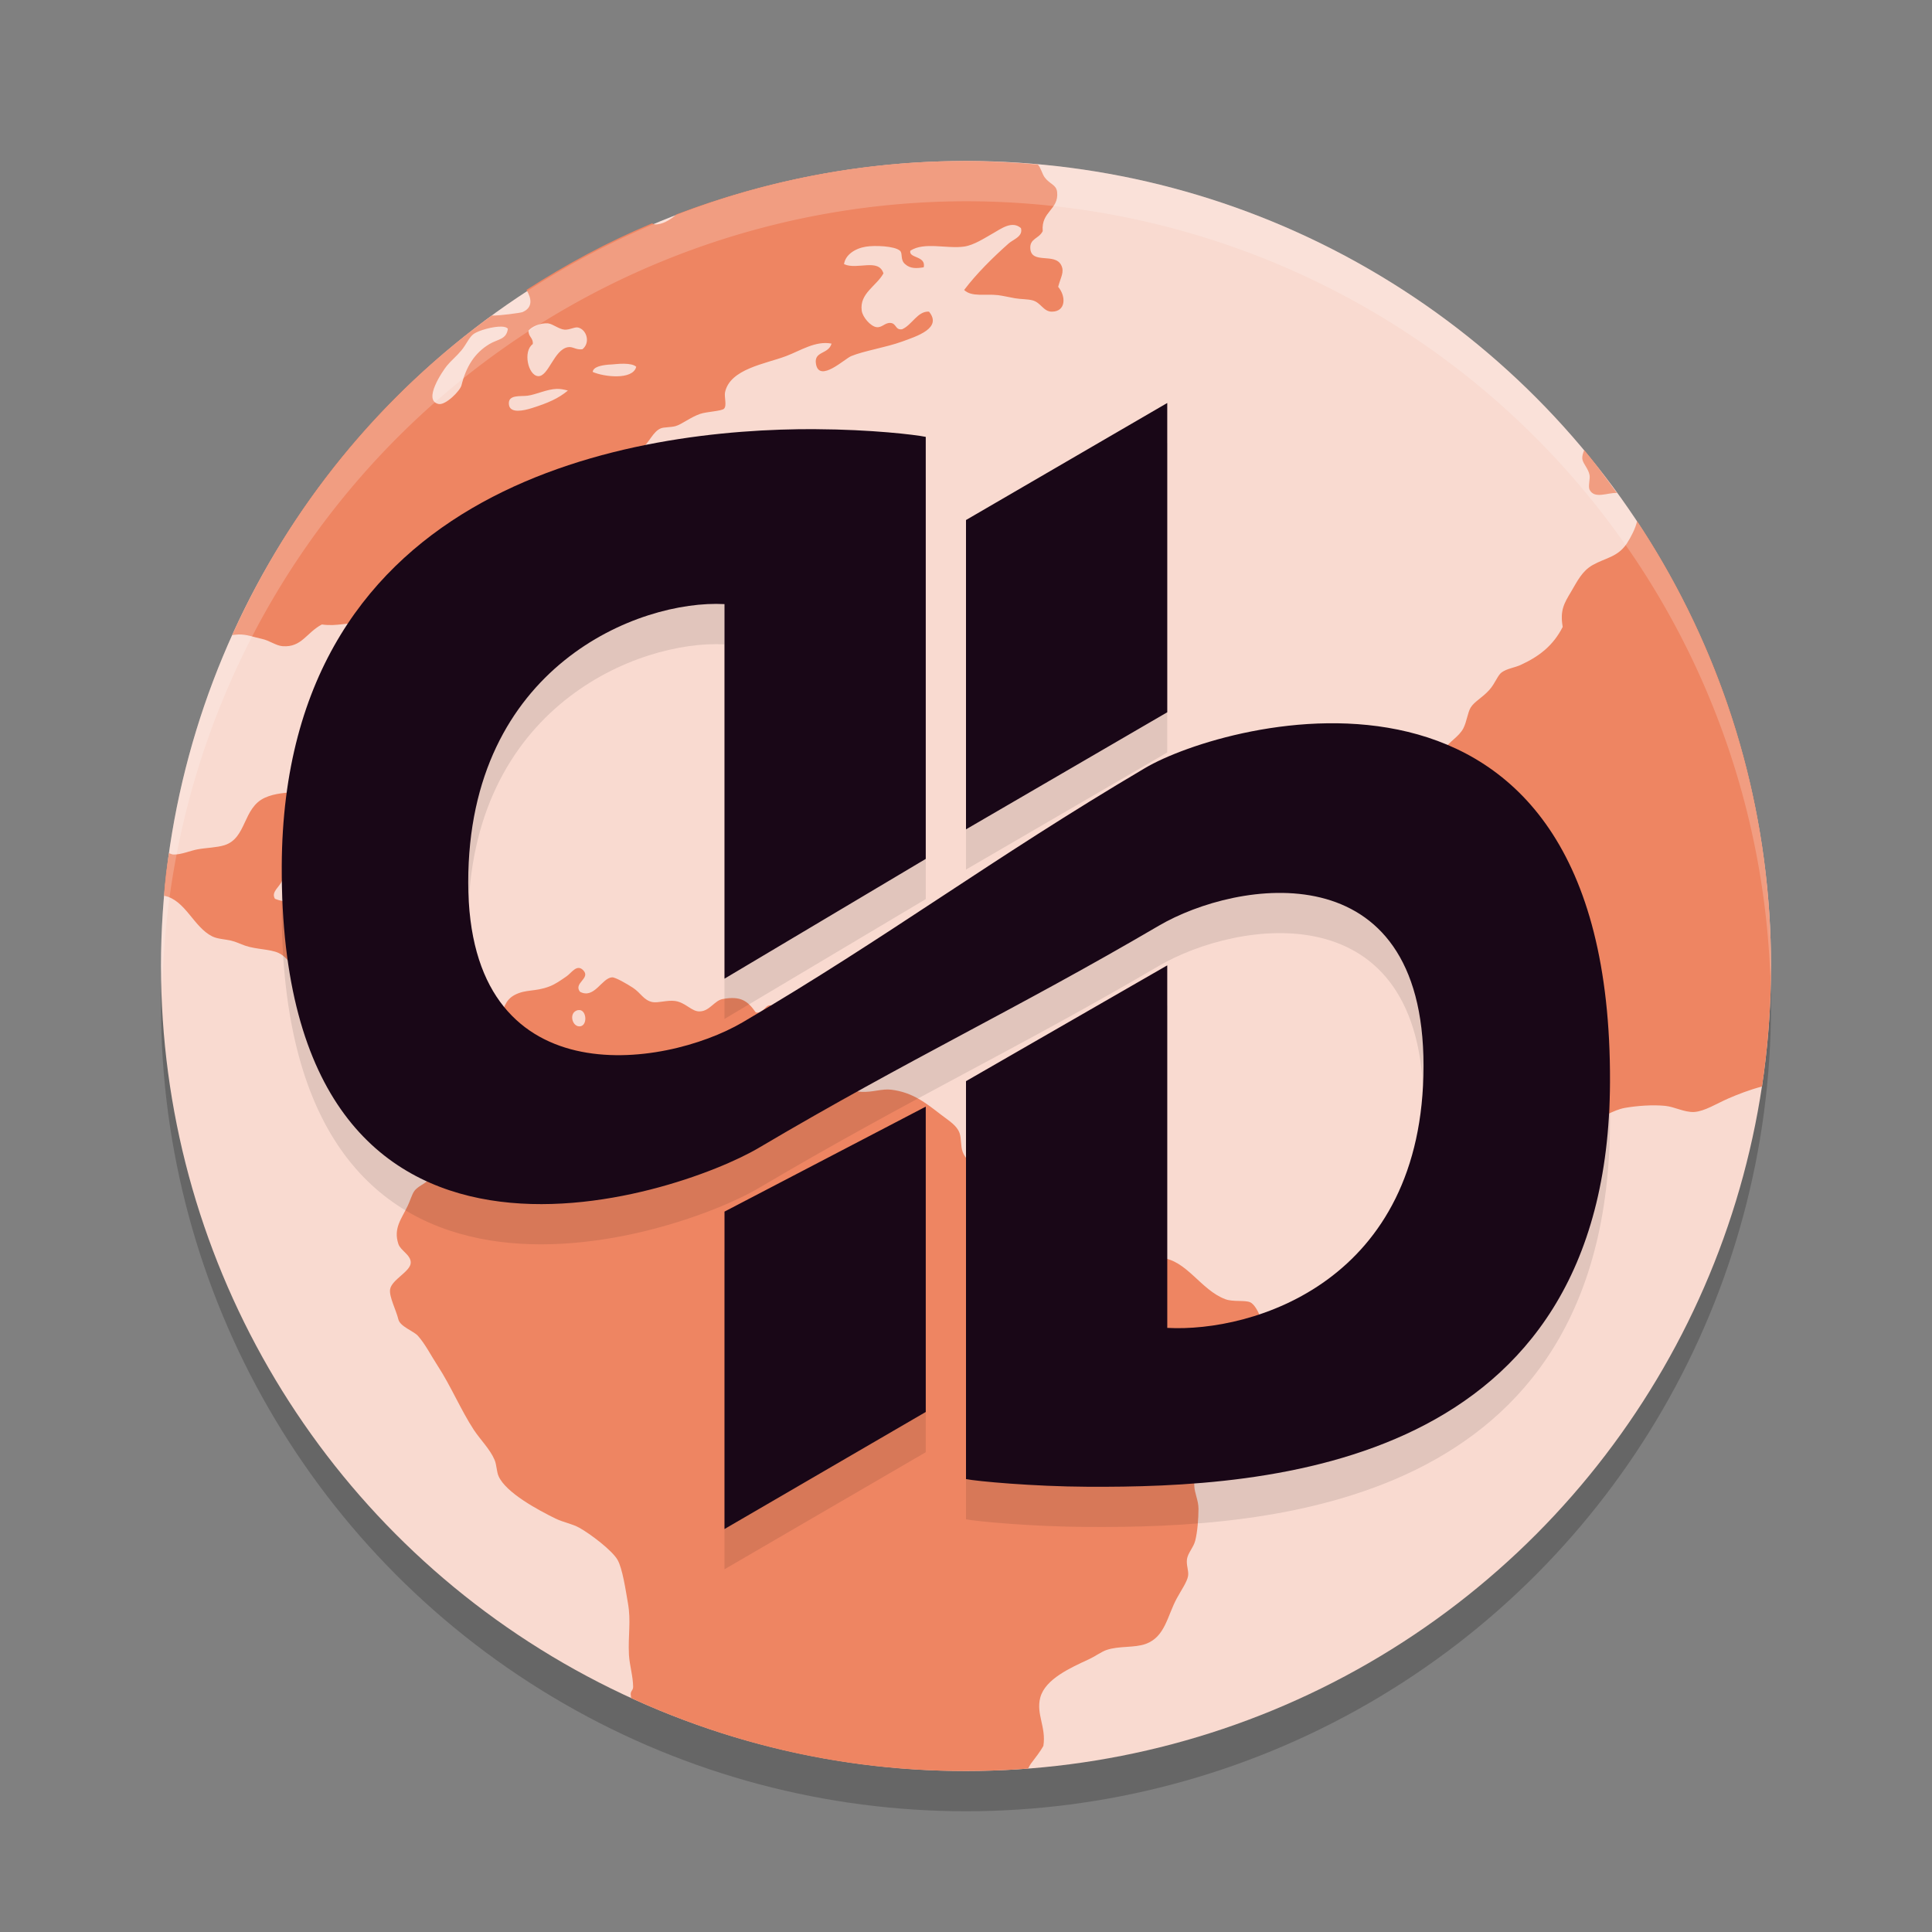 <svg xmlns="http://www.w3.org/2000/svg" width="48" height="48" version="1.1">
 <rect width="100%" height="100%" fill="#808080" stroke="none"/>
 <circle style="opacity:0.2" cx="24" cy="25" r="20"/>
 <circle style="fill:#f9dad0" cx="24" cy="24" r="20"/>
 <path style="fill:#ee8562" d="m 23.962,4 c -2.528,0 -4.933,0.481 -7.156,1.326 -0.162,0.148 -0.372,0.262 -0.538,0.248 -0.022,-0.002 -0.046,-0.017 -0.068,-0.025 -1.096,0.458 -2.135,1.018 -3.121,1.654 0.128,0.208 0.166,0.439 -0.098,0.551 -0.045,0.019 -0.569,0.091 -0.764,0.086 -2.803,2.033 -5.01,4.745 -6.448,7.937 0.023,-0.003 0.132,-0.013 0.155,-0.014 0.218,-0.003 0.37,0.065 0.579,0.109 0.193,0.04 0.349,0.169 0.517,0.182 0.475,0.036 0.589,-0.333 0.976,-0.539 0.4,0.056 0.666,-0.068 1.027,-0.027 0.246,0.027 0.424,0.29 0.616,0.305 0.162,0.016 0.304,-0.151 0.46,-0.127 0.152,0.023 0.414,0.354 0.438,0.539 0.031,0.231 -0.17,0.438 -0.104,0.691 0.242,0.246 0.682,0.296 1.027,0.437 0.225,-0.185 0.03,-0.529 0,-0.797 0,-0.118 0.016,-0.223 0,-0.332 -0.021,-0.185 -0.1,-0.354 -0.102,-0.512 0,-0.73 0.59,-1.071 1.08,-1.359 0.212,-0.126 0.379,-0.346 0.564,-0.437 0.26,-0.13 0.454,-0.16 0.669,-0.281 0.389,-0.218 0.723,-0.393 1.027,-0.641 0.141,-0.331 0.014,-0.775 0.025,-1.102 0.141,-0.086 0.262,0.037 0.411,0.025 0.235,-0.049 0.254,-0.38 0.387,-0.512 0.077,-0.076 0.289,-0.13 0.386,-0.205 0.234,-0.183 0.31,-0.46 0.515,-0.539 0.073,-0.03 0.243,-0.022 0.358,-0.053 0.152,-0.04 0.369,-0.22 0.616,-0.305 0.162,-0.056 0.531,-0.067 0.593,-0.129 0.075,-0.077 0,-0.294 0.025,-0.41 0.125,-0.579 0.998,-0.702 1.515,-0.896 0.362,-0.137 0.733,-0.388 1.131,-0.311 -0.077,0.275 -0.448,0.178 -0.386,0.512 0.087,0.464 0.709,-0.133 0.873,-0.201 C 21.464,8.716 22.001,8.635 22.413,8.486 22.773,8.355 23.42,8.154 23.08,7.742 22.796,7.726 22.66,8.074 22.413,8.18 22.242,8.207 22.274,8.037 22.129,8.024 21.99,8.007 21.913,8.151 21.771,8.127 21.629,8.104 21.431,7.882 21.409,7.717 21.352,7.289 21.771,7.112 21.949,6.793 21.831,6.406 21.295,6.714 20.97,6.563 21.001,6.332 21.241,6.173 21.51,6.129 c 0.221,-0.037 0.718,-0.018 0.849,0.1 0.076,0.065 0,0.226 0.129,0.334 0.131,0.118 0.292,0.106 0.462,0.078 0.062,-0.292 -0.381,-0.219 -0.333,-0.412 0.347,-0.227 0.912,-0.041 1.337,-0.103 0.245,-0.036 0.501,-0.208 0.718,-0.33 0.206,-0.117 0.474,-0.321 0.693,-0.129 0.059,0.209 -0.191,0.279 -0.307,0.383 -0.393,0.349 -0.798,0.749 -1.104,1.154 0.187,0.182 0.528,0.091 0.845,0.129 0.124,0.016 0.28,0.053 0.411,0.076 0.153,0.027 0.316,0.02 0.436,0.051 0.216,0.053 0.274,0.283 0.487,0.283 0.352,-6.769e-4 0.356,-0.38 0.157,-0.617 0.063,-0.242 0.161,-0.368 0.076,-0.537 C 26.209,6.272 25.628,6.572 25.598,6.178 25.579,5.922 25.813,5.934 25.906,5.742 25.863,5.248 26.312,5.212 26.264,4.77 26.242,4.584 26.086,4.582 25.956,4.408 25.892,4.323 25.858,4.159 25.782,4.086 25.183,4.033 24.576,4 23.962,4 Z M 13.622,8.035 v 0 c 0.12,0.017 0.264,0.145 0.409,0.156 0.137,0.003 0.25,-0.075 0.335,-0.053 0.215,0.056 0.305,0.38 0.104,0.539 -0.168,0.021 -0.234,-0.073 -0.36,-0.051 -0.349,0.059 -0.483,0.741 -0.744,0.719 -0.246,-0.021 -0.379,-0.619 -0.129,-0.797 0.016,-0.155 -0.114,-0.18 -0.106,-0.334 0.074,-0.094 0.285,-0.196 0.489,-0.18 z m -1.157,0.08 c 0.071,0.002 0.125,0.02 0.153,0.051 -0.034,0.273 -0.248,0.255 -0.46,0.383 -0.365,0.22 -0.576,0.555 -0.693,1.025 -0.034,0.137 -0.394,0.499 -0.568,0.463 -0.407,-0.086 0.112,-0.835 0.205,-0.949 0.103,-0.126 0.241,-0.237 0.362,-0.383 0.118,-0.141 0.194,-0.332 0.307,-0.41 0.124,-0.086 0.478,-0.188 0.693,-0.18 z m 3.041,0.922 c 0.131,0.002 0.248,0.023 0.301,0.076 -0.084,0.339 -0.815,0.249 -1.082,0.127 0.017,-0.128 0.217,-0.163 0.386,-0.18 0.118,-0.003 0.265,-0.027 0.395,-0.023 z m -1.663,0.625 c 0.087,-0.002 0.175,0.017 0.266,0.041 -0.236,0.197 -0.492,0.309 -0.898,0.437 -0.195,0.061 -0.532,0.138 -0.566,-0.08 -0.04,-0.267 0.286,-0.205 0.464,-0.229 0.224,-0.031 0.471,-0.162 0.734,-0.17 z M 39.36,11.182 c -0.031,0.073 -0.053,0.145 -0.049,0.215 0.016,0.124 0.152,0.243 0.182,0.41 0.016,0.089 -0.041,0.28 0,0.361 0.124,0.239 0.447,0.067 0.679,0.08 -0.263,-0.362 -0.526,-0.724 -0.812,-1.066 z m 1.313,1.764 c -0.037,0.177 -0.157,0.407 -0.254,0.555 -0.224,0.34 -0.528,0.356 -0.849,0.537 -0.268,0.152 -0.383,0.404 -0.54,0.668 -0.17,0.285 -0.276,0.457 -0.205,0.869 -0.23,0.455 -0.577,0.733 -1.053,0.949 -0.141,0.063 -0.333,0.087 -0.462,0.18 -0.103,0.074 -0.161,0.272 -0.307,0.436 -0.18,0.2 -0.369,0.285 -0.464,0.438 -0.073,0.118 -0.099,0.353 -0.18,0.512 -0.11,0.215 -0.343,0.321 -0.487,0.539 -0.066,0.101 -0.109,0.305 -0.182,0.438 -0.163,0.295 -0.441,0.508 -0.411,0.768 0.03,0.251 0.315,0.295 0.335,0.514 0,0.124 -0.082,0.199 -0.076,0.334 0,0.197 0.137,0.335 0.153,0.486 0.038,0.381 -0.13,0.533 -0.202,0.793 -0.034,0.124 -0.019,0.264 -0.053,0.361 -0.063,0.191 -0.329,0.363 -0.335,0.588 0,0.16 0.165,0.289 0.178,0.514 0,0.155 -0.076,0.32 -0.049,0.463 0.055,0.279 0.554,0.604 0.771,0.82 0.291,0.29 0.671,0.515 0.796,0.82 0.105,0.26 0.105,0.597 0.307,0.793 0.15,0.144 0.399,0.235 0.591,0.385 0.179,0.14 0.374,0.261 0.566,0.41 0.313,0.244 0.786,0.731 1.284,0.693 0.26,-0.019 0.527,-0.231 0.822,-0.283 0.304,-0.054 0.698,-0.082 1.004,-0.051 0.235,0.023 0.476,0.164 0.72,0.152 0.257,-0.016 0.553,-0.206 0.845,-0.334 0.235,-0.102 0.524,-0.216 0.841,-0.299 0.145,-0.976 0.223,-1.975 0.223,-2.992 0,-4.095 -1.227,-7.891 -3.327,-11.055 z M 7.532,19.666 c -0.427,0.023 -0.706,0.043 -0.949,0.152 -0.556,0.253 -0.449,1.002 -1.004,1.18 -0.192,0.061 -0.456,0.064 -0.667,0.103 -0.183,0.033 -0.405,0.133 -0.593,0.129 -0.053,-7.39e-4 -0.056,-0.012 -0.121,-0.033 -0.05,0.315 -0.106,0.703 -0.121,1.058 0.528,0.101 0.73,0.779 1.198,1.01 0.128,0.063 0.295,0.067 0.46,0.103 0.133,0.03 0.234,0.086 0.362,0.129 0.272,0.092 0.605,0.081 0.822,0.178 0.328,0.145 0.568,0.759 0.849,0.924 0.016,0.166 -0.032,0.388 0.025,0.512 0.133,0.18 0.321,0.14 0.54,0.258 0.262,0.141 0.342,0.506 0.591,0.617 0.086,0.038 0.301,0.033 0.436,0.074 0.341,0.103 0.452,0.496 0.744,0.41 0.191,-0.056 0.176,-0.253 0.207,-0.436 0.127,-0.137 0.265,-0.354 0.462,-0.357 0.319,-0.016 0.348,0.329 0.464,0.639 0.066,0.175 0.237,0.327 0.282,0.512 0.08,0.319 0.04,1.272 -0.028,1.463 -0.081,0.234 -0.397,0.333 -0.593,0.592 -0.092,0.121 -0.136,0.299 -0.205,0.385 -0.126,0.153 -0.313,0.193 -0.407,0.334 -0.053,0.08 -0.105,0.25 -0.157,0.357 -0.154,0.326 -0.361,0.557 -0.231,0.949 0.054,0.161 0.307,0.269 0.307,0.459 6.15e-4,0.223 -0.476,0.423 -0.513,0.668 -0.028,0.182 0.148,0.507 0.205,0.744 0.042,0.179 0.381,0.291 0.487,0.41 0.18,0.202 0.324,0.488 0.489,0.742 0.326,0.499 0.581,1.108 0.898,1.592 0.168,0.253 0.403,0.481 0.515,0.744 0.057,0.133 0.049,0.291 0.102,0.41 0.184,0.414 0.994,0.845 1.413,1.051 0.196,0.095 0.413,0.129 0.593,0.229 0.272,0.152 0.812,0.559 0.949,0.797 0.122,0.214 0.199,0.736 0.258,1.076 0.08,0.45 8.62e-4,0.796 0.025,1.283 0.016,0.264 0.101,0.529 0.104,0.793 9.84e-4,0.092 -0.056,0.089 -0.061,0.183 l 0.011,0.099 c 2.516,1.155 5.316,1.812 8.276,1.812 0.535,0 1.062,-0.019 1.586,-0.06 0.023,-0.039 0.045,-0.089 0.073,-0.126 0.121,-0.158 0.228,-0.296 0.307,-0.436 0.075,-0.468 -0.187,-0.795 -0.076,-1.205 0.123,-0.46 0.76,-0.742 1.207,-0.949 0.154,-0.071 0.311,-0.187 0.436,-0.23 0.309,-0.107 0.696,-0.049 0.978,-0.152 0.481,-0.176 0.532,-0.691 0.769,-1.129 0.112,-0.207 0.26,-0.415 0.282,-0.562 0.019,-0.133 -0.049,-0.258 -0.028,-0.414 0.023,-0.155 0.162,-0.289 0.205,-0.459 0.056,-0.222 0.081,-0.548 0.081,-0.795 0,-0.203 -0.096,-0.381 -0.104,-0.564 -0.033,-0.665 0.241,-0.74 0.487,-1.102 0.124,-0.18 0.17,-0.385 0.256,-0.514 0.414,-0.616 1.132,-0.914 1.08,-1.846 -0.017,-0.308 -0.211,-1.005 -0.438,-1.104 -0.13,-0.056 -0.428,-0.003 -0.616,-0.076 -0.607,-0.226 -0.964,-0.977 -1.593,-1.025 -0.134,-0.016 -0.258,0.055 -0.409,0.053 -0.249,-0.016 -0.624,-0.174 -0.9,-0.205 -0.175,-0.019 -0.409,0.052 -0.515,0 -0.16,-0.078 -0.177,-0.373 -0.307,-0.461 -0.103,-0.071 -0.305,-0.096 -0.462,-0.156 -0.253,-0.097 -0.454,-0.21 -0.746,-0.23 -0.09,-0.003 -0.202,0.043 -0.307,0.027 -0.162,-0.027 -0.289,-0.218 -0.438,-0.309 -0.187,-0.113 -0.359,-0.168 -0.436,-0.33 0.169,-0.552 -0.298,-0.706 -0.411,-1.025 -0.054,-0.15 -0.03,-0.329 -0.076,-0.463 -0.067,-0.191 -0.256,-0.302 -0.464,-0.461 -0.372,-0.286 -0.701,-0.554 -1.233,-0.619 -0.234,-0.03 -0.465,0.07 -0.748,0.053 -0.299,-0.019 -0.674,-0.28 -0.898,-0.535 -0.217,-0.249 -0.323,-0.473 -0.513,-0.592 -0.179,-0.115 -0.417,-0.112 -0.54,-0.229 -0.054,-0.051 -0.046,-0.138 -0.104,-0.258 -0.09,-0.187 -0.242,-0.29 -0.129,-0.514 -0.205,-0.105 -0.21,0.195 -0.434,0.156 -0.2,-0.283 -0.368,-0.417 -0.822,-0.334 -0.208,0.038 -0.324,0.3 -0.566,0.307 -0.198,0.016 -0.354,-0.221 -0.616,-0.258 -0.198,-0.027 -0.423,0.054 -0.564,0.027 -0.219,-0.044 -0.287,-0.226 -0.487,-0.357 -0.147,-0.096 -0.432,-0.26 -0.515,-0.258 -0.258,0.016 -0.442,0.548 -0.798,0.359 -0.173,-0.219 0.282,-0.334 0.076,-0.539 -0.156,-0.155 -0.286,0.07 -0.411,0.156 -0.143,0.098 -0.277,0.196 -0.434,0.254 -0.353,0.132 -0.573,0.063 -0.849,0.205 -0.255,0.132 -0.266,0.353 -0.411,0.615 -0.118,0.215 -0.388,0.528 -0.566,0.541 -0.215,0.016 -0.421,-0.3 -0.616,-0.385 -0.588,-0.254 -0.873,0.226 -1.362,0.232 -0.453,0.016 -1.101,-0.731 -1.078,-1.156 0,-0.26 0.15,-0.653 0.18,-0.975 0.028,-0.255 0.203,-0.409 0.205,-0.643 0,-0.311 -0.414,-0.551 -0.616,-0.588 -0.48,-0.088 -1.146,0.193 -1.697,-0.027 -0.105,-0.174 0.123,-0.294 0.182,-0.463 0.033,-0.096 0.014,-0.224 0.049,-0.33 0.06,-0.163 0.233,-0.29 0.309,-0.463 0.057,-0.132 0.072,-0.323 0.129,-0.486 0.067,-0.187 0.191,-0.307 0.205,-0.438 0.019,-0.173 -0.047,-0.372 -0.182,-0.486 z m 6.869,5.428 c 0.174,0.016 0.196,0.375 0.018,0.404 -0.192,0.03 -0.29,-0.301 -0.104,-0.387 0.032,-0.016 0.062,-0.017 0.086,-0.016 v -0.002 z"/>
 <path style="opacity:0.1" d="m 29,11.011 -5,2.908 v 7.685 l 5,-2.909 z m -8.723,0.65 C 15.807,11.637 7.038,12.928 7,22.515 c -0.046,11.63 9.88,8.174 11.855,7 3.798,-2.243 6.349,-3.416 9.934,-5.516 1.952,-1.142 6.578,-1.885 6.578,3.479 0,5.363 -4.241,6.627 -6.367,6.512 v -9.007 l -5,2.877 v 9.886 c 0.263,0.054 1.655,0.184 3.023,0.191 C 31.494,37.962 39.962,37.472 40,27.884 40.045,16.255 30.421,18.91 28.445,20.084 c -3.798,2.243 -6.412,4.216 -9.996,6.316 -1.952,1.142 -6.816,1.885 -6.816,-3.479 0,-5.363 4.241,-7.027 6.367,-6.912 v 9.306 l 5,-2.977 V 11.853 c -0.263,-0.054 -1.354,-0.184 -2.723,-0.191 z M 23,28.493 18,31.102 V 38.988 l 5,-2.908 z"/>
 <path style="fill:#190717" d="m 29,10.012 -5,2.908 v 7.685 L 29,17.696 Z m -8.723,0.65 C 15.807,10.638 7.038,11.929 7,21.516 6.954,33.146 16.88,29.69 18.855,28.516 22.653,26.273 25.205,25.1 28.789,23 c 1.952,-1.142 6.578,-1.885 6.578,3.479 0,5.363 -4.241,6.627 -6.367,6.512 v -9.007 l -5,2.877 v 9.886 c 0.263,0.054 1.655,0.184 3.023,0.191 C 31.494,36.962 39.962,36.472 40,26.885 40.045,15.255 30.421,17.91 28.445,19.084 c -3.798,2.243 -6.412,4.216 -9.996,6.316 -1.952,1.142 -6.816,1.885 -6.816,-3.479 0,-5.363 4.241,-7.027 6.367,-6.912 v 9.306 L 23,21.339 V 10.854 c -0.263,-0.054 -1.354,-0.184 -2.723,-0.191 z M 23,27.494 18,30.102 v 7.886 l 5,-2.908 z"/>
 <path style="fill:#ffffff;opacity:0.2" d="M 24 4 A 20 20 0 0 0 4 24 A 20 20 0 0 0 4.035 24.5 A 20 20 0 0 1 24 5 A 20 20 0 0 1 43.982 24.25 A 20 20 0 0 0 44 24 A 20 20 0 0 0 24 4 z"/>
</svg>
